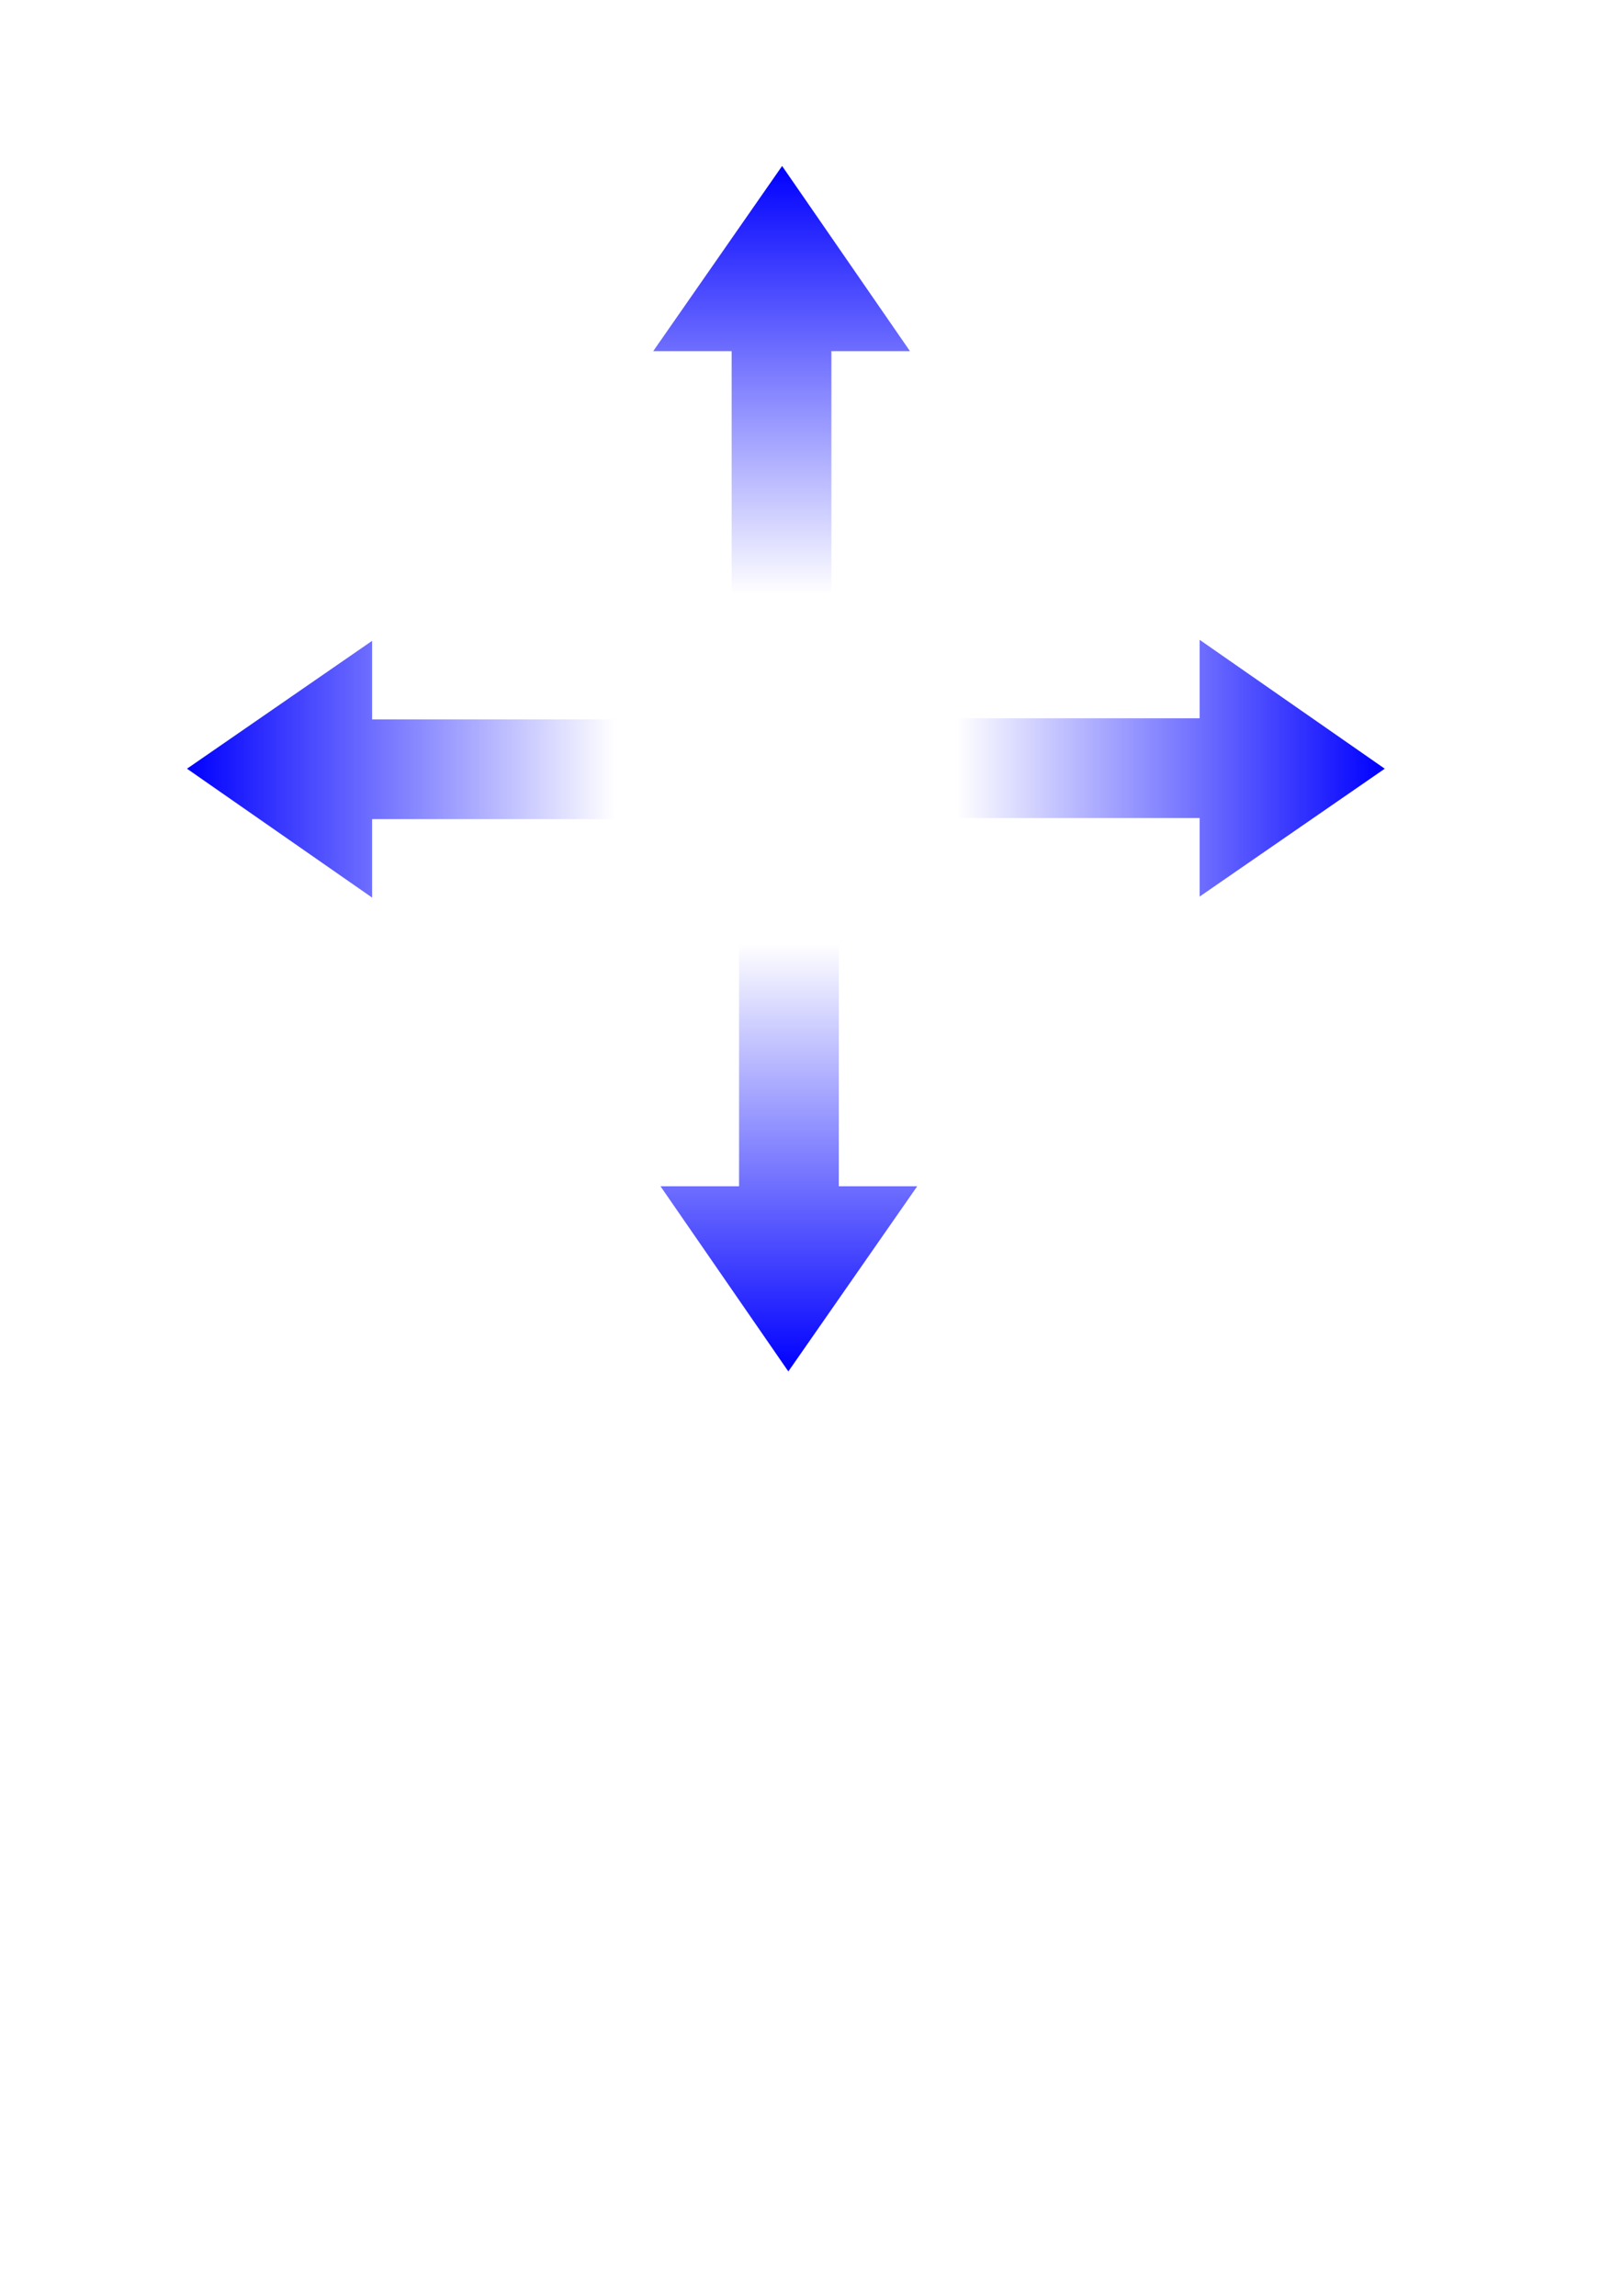 <?xml version="1.0" encoding="UTF-8" standalone="no"?>
<!-- Created with Inkscape (http://www.inkscape.org/) -->
<svg
   xmlns:dc="http://purl.org/dc/elements/1.1/"
   xmlns:cc="http://creativecommons.org/ns#"
   xmlns:rdf="http://www.w3.org/1999/02/22-rdf-syntax-ns#"
   xmlns:svg="http://www.w3.org/2000/svg"
   xmlns="http://www.w3.org/2000/svg"
   xmlns:xlink="http://www.w3.org/1999/xlink"
   xmlns:sodipodi="http://sodipodi.sourceforge.net/DTD/sodipodi-0.dtd"
   xmlns:inkscape="http://www.inkscape.org/namespaces/inkscape"
   width="744.094"
   height="1052.362"
   id="svg2"
   sodipodi:version="0.32"
   inkscape:version="0.46"
   sodipodi:docname="arrows.svg"
   inkscape:output_extension="org.inkscape.output.svg.inkscape">
  <defs
     id="defs4">
    <linearGradient
       id="linearGradient3215">
      <stop
         id="stop3217"
         offset="0"
         style="stop-color:#00fcff;stop-opacity:1;" />
      <stop
         id="stop3219"
         offset="1"
         style="stop-color:#7dfff7;stop-opacity:0;" />
    </linearGradient>
    <linearGradient
       inkscape:collect="always"
       id="linearGradient3159">
      <stop
         style="stop-color:#0000ff;stop-opacity:1;"
         offset="0"
         id="stop3161" />
      <stop
         style="stop-color:#0000ff;stop-opacity:0;"
         offset="1"
         id="stop3163" />
    </linearGradient>
    <inkscape:perspective
       sodipodi:type="inkscape:persp3d"
       inkscape:vp_x="0 : 526.18109 : 1"
       inkscape:vp_y="0 : 1000 : 0"
       inkscape:vp_z="744.09448 : 526.18109 : 1"
       inkscape:persp3d-origin="372.04724 : 350.78739 : 1"
       id="perspective10" />
    <linearGradient
       inkscape:collect="always"
       xlink:href="#linearGradient3159"
       id="linearGradient3171"
       x1="453.438"
       y1="389.544"
       x2="257.156"
       y2="389.544"
       gradientUnits="userSpaceOnUse"
       gradientTransform="matrix(-1,0,0,-1,539.165,742.143)" />
    <linearGradient
       inkscape:collect="always"
       xlink:href="#linearGradient3159"
       id="linearGradient3179"
       gradientUnits="userSpaceOnUse"
       gradientTransform="matrix(0,1,-1,0,751.21,175.206)"
       x1="453.438"
       y1="389.544"
       x2="257.156"
       y2="389.544" />
    <linearGradient
       inkscape:collect="always"
       xlink:href="#linearGradient3159"
       id="linearGradient3181"
       gradientUnits="userSpaceOnUse"
       gradientTransform="translate(181.429,-37.419)"
       x1="453.438"
       y1="389.544"
       x2="257.156"
       y2="389.544" />
    <linearGradient
       inkscape:collect="always"
       xlink:href="#linearGradient3159"
       id="linearGradient3183"
       gradientUnits="userSpaceOnUse"
       gradientTransform="matrix(0,-1,1,0,-31.21,529.518)"
       x1="453.438"
       y1="389.544"
       x2="257.156"
       y2="389.544" />
    <linearGradient
       inkscape:collect="always"
       xlink:href="#linearGradient3215"
       id="linearGradient3207"
       gradientUnits="userSpaceOnUse"
       gradientTransform="matrix(-1,0,0,-1,-466.549,1245.001)"
       x1="453.438"
       y1="389.544"
       x2="257.156"
       y2="389.544" />
    <linearGradient
       inkscape:collect="always"
       xlink:href="#linearGradient3215"
       id="linearGradient3209"
       gradientUnits="userSpaceOnUse"
       gradientTransform="matrix(0,-1,1,0,-1036.924,1032.376)"
       x1="453.438"
       y1="389.544"
       x2="257.156"
       y2="389.544" />
    <linearGradient
       inkscape:collect="always"
       xlink:href="#linearGradient3215"
       id="linearGradient3211"
       gradientUnits="userSpaceOnUse"
       gradientTransform="translate(-824.286,465.438)"
       x1="453.438"
       y1="389.544"
       x2="257.156"
       y2="389.544" />
    <linearGradient
       inkscape:collect="always"
       xlink:href="#linearGradient3215"
       id="linearGradient3213"
       gradientUnits="userSpaceOnUse"
       gradientTransform="matrix(0,1,-1,0,-254.504,678.063)"
       x1="453.438"
       y1="389.544"
       x2="257.156"
       y2="389.544" />
  </defs>
  <sodipodi:namedview
     id="base"
     pagecolor="#ffffff"
     bordercolor="#666666"
     borderopacity="1.0"
     gridtolerance="10000"
     guidetolerance="10"
     objecttolerance="10"
     inkscape:pageopacity="0.0"
     inkscape:pageshadow="2"
     inkscape:zoom="0.24748737"
     inkscape:cx="-804.42838"
     inkscape:cy="194.65168"
     inkscape:document-units="px"
     inkscape:current-layer="layer1"
     showgrid="false"
     showguides="true"
     inkscape:guide-bbox="true"
     inkscape:window-width="1279"
     inkscape:window-height="726"
     inkscape:window-x="0"
     inkscape:window-y="25">
    <sodipodi:guide
       orientation="0,1"
       position="-45.714,700"
       id="guide3185" />
    <sodipodi:guide
       orientation="1,0"
       position="360,1031.429"
       id="guide3187" />
    <sodipodi:guide
       orientation="1,0"
       position="280,1030"
       id="guide3189" />
    <sodipodi:guide
       orientation="1,0"
       position="440,730"
       id="guide3191" />
    <sodipodi:guide
       orientation="0,1"
       position="151.429,1007.143"
       id="guide3193" />
    <sodipodi:guide
       orientation="0,1"
       position="24.286,780"
       id="guide3195" />
    <sodipodi:guide
       orientation="0,1"
       position="7.143,620"
       id="guide3197" />
  </sodipodi:namedview>
  <g
     inkscape:label="Layer 1"
     inkscape:groupmode="layer"
     id="layer1">
    <path
       style="fill:url(#linearGradient3171);fill-opacity:1;fill-rule:evenodd;stroke:none;stroke-width:1px;stroke-linecap:butt;stroke-linejoin:miter;stroke-opacity:1"
       d="M 170.603,411.447 L 170.603,375.487 L 282.009,375.487 L 282.009,329.768 L 170.603,329.768 L 170.603,293.751 L 85.728,352.362 L 170.603,411.447 z"
       id="rect2383"
       sodipodi:nodetypes="cccccccc" />
    <path
       sodipodi:nodetypes="cccccccc"
       id="path3173"
       d="M 299.487,160.956 L 335.446,160.956 L 335.446,272.362 L 381.165,272.362 L 381.165,160.956 L 417.182,160.956 L 358.571,76.081 L 299.487,160.956 z"
       style="fill:url(#linearGradient3183);fill-opacity:1;fill-rule:evenodd;stroke:none;stroke-width:1px;stroke-linecap:butt;stroke-linejoin:miter;stroke-opacity:1" />
    <path
       style="fill:url(#linearGradient3181);fill-opacity:1;fill-rule:evenodd;stroke:none;stroke-width:1px;stroke-linecap:butt;stroke-linejoin:miter;stroke-opacity:1"
       d="M 549.991,293.277 L 549.991,329.237 L 438.585,329.237 L 438.585,374.956 L 549.991,374.956 L 549.991,410.973 L 634.866,352.362 L 549.991,293.277 z"
       id="path3175"
       sodipodi:nodetypes="cccccccc" />
    <path
       sodipodi:nodetypes="cccccccc"
       id="path3177"
       d="M 420.513,543.768 L 384.554,543.768 L 384.554,432.362 L 338.835,432.362 L 338.835,543.768 L 302.818,543.768 L 361.429,628.643 L 420.513,543.768 z"
       style="fill:url(#linearGradient3179);fill-opacity:1;fill-rule:evenodd;stroke:none;stroke-width:1px;stroke-linecap:butt;stroke-linejoin:miter;stroke-opacity:1" />
    <path
       sodipodi:nodetypes="cccccccc"
       id="path3199"
       d="M -835.112,914.304 L -835.112,878.344 L -723.705,878.344 L -723.705,832.626 L -835.112,832.626 L -835.112,796.608 L -919.987,855.219 L -835.112,914.304 z"
       style="fill:url(#linearGradient3207);fill-opacity:1.0;fill-rule:evenodd;stroke:none;stroke-width:1px;stroke-linecap:butt;stroke-linejoin:miter;stroke-opacity:1" />
    <path
       style="fill:url(#linearGradient3209);fill-opacity:1.0;fill-rule:evenodd;stroke:none;stroke-width:1px;stroke-linecap:butt;stroke-linejoin:miter;stroke-opacity:1"
       d="M -706.228,663.813 L -670.268,663.813 L -670.268,775.219 L -624.549,775.219 L -624.549,663.813 L -588.532,663.813 L -647.143,578.938 L -706.228,663.813 z"
       id="path3201"
       sodipodi:nodetypes="cccccccc" />
    <path
       sodipodi:nodetypes="cccccccc"
       id="path3203"
       d="M -455.723,796.134 L -455.723,832.094 L -567.129,832.094 L -567.129,877.813 L -455.723,877.813 L -455.723,913.83 L -370.848,855.219 L -455.723,796.134 z"
       style="fill:url(#linearGradient3211);fill-opacity:1.0;fill-rule:evenodd;stroke:none;stroke-width:1px;stroke-linecap:butt;stroke-linejoin:miter;stroke-opacity:1" />
    <path
       style="fill:url(#linearGradient3213);fill-opacity:1.0;fill-rule:evenodd;stroke:none;stroke-width:1px;stroke-linecap:butt;stroke-linejoin:miter;stroke-opacity:1"
       d="M -585.201,1046.626 L -621.161,1046.626 L -621.161,935.219 L -666.879,935.219 L -666.879,1046.626 L -702.897,1046.626 L -644.286,1131.501 L -585.201,1046.626 z"
       id="path3205"
       sodipodi:nodetypes="cccccccc" />
  </g>
</svg>
